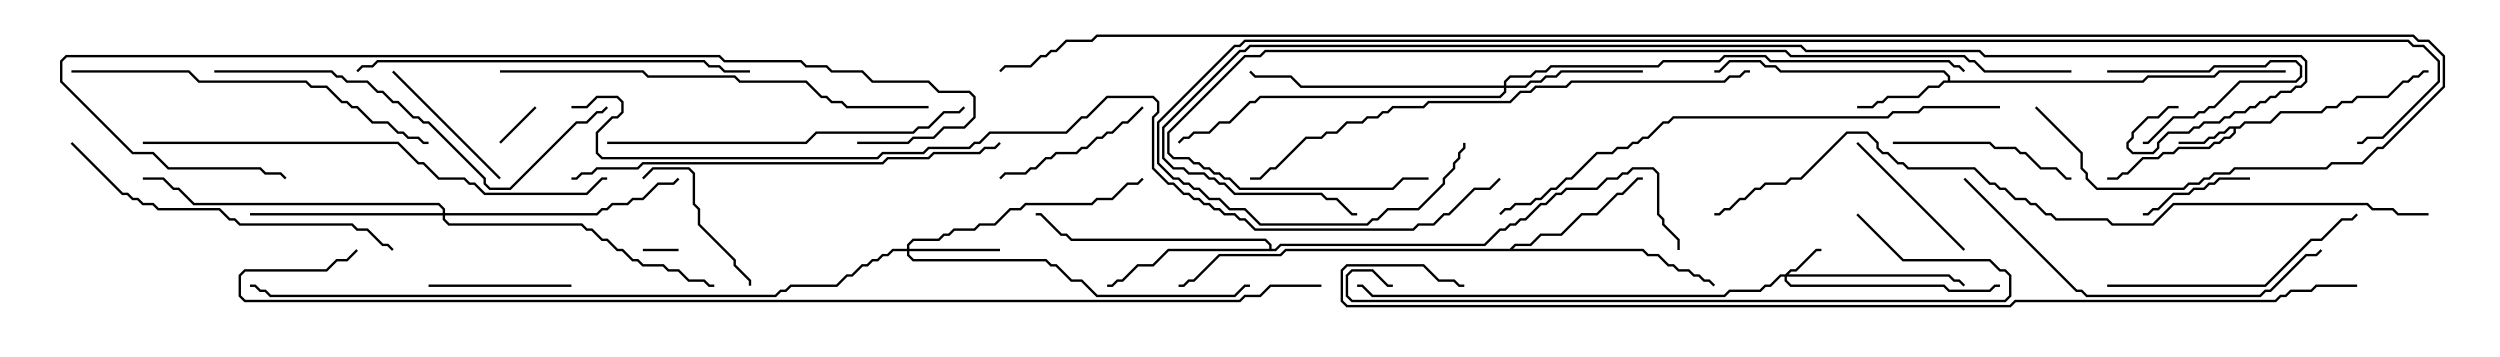 <svg version="1.1" width="105" height="15" xmlns="http://www.w3.org/2000/svg"><path d="M94.051,5.307L94.265,5.093L95.336,5.093L95.765,4.664L97.479,4.664L97.694,4.45L98.122,4.45L98.336,4.236L98.765,4.236L98.979,4.021L100.265,4.021L100.908,3.379L101.122,3.379L101.336,3.164L101.551,3.164L101.765,2.95L102,2.95L102,3.05L101.806,3.05L101.592,3.264L101.378,3.264L101.164,3.479L100.949,3.479L100.306,4.121L99.021,4.121L98.806,4.336L98.378,4.336L98.164,4.55L97.735,4.55L97.521,4.764L95.806,4.764L95.378,5.193L94.306,5.193L94.092,5.407L93.907,5.407L93.907,5.592L93.664,5.836L93.449,5.836L93.235,6.05L93.021,6.05L92.806,6.264L91.521,6.264L91.306,6.479L90.878,6.479L90.664,6.693L90.021,6.693L89.378,7.336L89.164,7.336L88.949,7.55L88.5,7.55L88.5,7.45L88.908,7.45L89.122,7.236L89.336,7.236L89.979,6.593L90.622,6.593L90.836,6.379L91.265,6.379L91.479,6.164L92.765,6.164L92.979,5.95L93.194,5.95L93.408,5.736L93.622,5.736L93.807,5.551L93.807,5.407L93.664,5.407L93.449,5.621L93.235,5.621L93.021,5.836L92.806,5.836L92.592,6.05L91.5,6.05L91.5,5.95L92.551,5.95L92.765,5.736L92.979,5.736L93.194,5.521L93.408,5.521L93.622,5.307z" stroke="none"/><path d="M81.807,3.379L81.807,3.235L81.622,3.05L74.765,3.05L74.551,2.836L74.122,2.836L73.908,2.621L72.664,2.621L72.235,3.05L72,3.05L72,2.95L72.194,2.95L72.622,2.521L73.949,2.521L74.164,2.736L74.592,2.736L74.806,2.95L81.664,2.95L81.907,3.194L81.907,3.379L89.979,3.379L90.194,3.164L92.979,3.164L93.194,2.95L96,2.95L96,3.05L93.235,3.05L93.021,3.264L90.235,3.264L90.021,3.479L81.664,3.479L81.449,3.693L81.021,3.693L80.592,4.121L79.306,4.121L79.092,4.336L78.878,4.336L78.664,4.55L78,4.55L78,4.45L78.622,4.45L78.836,4.236L79.051,4.236L79.265,4.021L80.551,4.021L80.979,3.593L81.408,3.593L81.622,3.379z" stroke="none"/><path d="M63.408,10.45L63.622,10.236L64.265,10.236L64.694,9.807L65.551,9.807L66.408,8.95L67.051,8.95L67.908,8.093L68.122,8.093L68.765,7.45L69,7.45L69,7.55L68.806,7.55L68.164,8.193L67.949,8.193L67.092,9.05L66.449,9.05L65.592,9.907L64.735,9.907L64.306,10.336L63.664,10.336L63.549,10.45L69.021,10.45L69.235,10.664L69.664,10.664L70.092,11.093L70.306,11.093L70.521,11.307L70.949,11.307L71.164,11.521L71.378,11.521L71.592,11.736L71.806,11.736L72.035,11.965L71.965,12.035L71.765,11.836L71.551,11.836L71.336,11.621L71.122,11.621L70.908,11.407L70.479,11.407L70.265,11.193L70.051,11.193L69.622,10.764L69.194,10.764L68.979,10.55L54.021,10.55L53.806,10.764L51.235,10.764L50.164,11.836L49.949,11.836L49.735,12.05L49.5,12.05L49.5,11.95L49.694,11.95L49.908,11.736L50.122,11.736L51.194,10.664L53.765,10.664L53.979,10.45z" stroke="none"/><path d="M53.307,10.45L53.307,10.306L53.122,10.121L44.979,10.121L44.765,9.907L44.551,9.907L43.694,9.05L43.5,9.05L43.5,8.95L43.735,8.95L44.592,9.807L44.806,9.807L45.021,10.021L53.164,10.021L53.407,10.265L53.407,10.45L53.551,10.45L53.765,10.236L62.336,10.236L62.979,9.593L63.194,9.593L63.408,9.379L63.622,9.379L63.836,9.164L64.051,9.164L64.694,8.521L64.908,8.521L65.336,8.093L65.551,8.093L65.765,7.879L67.051,7.879L67.479,7.45L67.908,7.45L68.122,7.236L68.336,7.236L68.551,7.021L69.449,7.021L69.693,7.265L69.693,8.979L69.907,9.194L69.907,9.408L70.55,10.051L70.55,10.5L70.45,10.5L70.45,10.092L69.807,9.449L69.807,9.235L69.593,9.021L69.593,7.306L69.408,7.121L68.592,7.121L68.378,7.336L68.164,7.336L67.949,7.55L67.521,7.55L67.092,7.979L65.806,7.979L65.592,8.193L65.378,8.193L64.949,8.621L64.735,8.621L64.092,9.264L63.878,9.264L63.664,9.479L63.449,9.479L63.235,9.693L63.021,9.693L62.378,10.336L53.806,10.336L53.592,10.55L49.092,10.55L48.449,11.193L47.806,11.193L47.164,11.836L46.949,11.836L46.735,12.05L46.5,12.05L46.5,11.95L46.694,11.95L46.908,11.736L47.122,11.736L47.765,11.093L48.408,11.093L49.051,10.45z" stroke="none"/><path d="M74.979,11.521L75.194,11.307L75.408,11.307L76.265,10.45L76.5,10.45L76.5,10.55L76.306,10.55L75.449,11.407L75.235,11.407L75.121,11.521L81.878,11.521L82.092,11.736L82.306,11.736L82.535,11.965L82.465,12.035L82.265,11.836L82.051,11.836L81.836,11.621L75.05,11.621L75.05,11.765L75.235,11.95L81.664,11.95L81.878,12.164L83.551,12.164L83.765,11.95L84,11.95L84,12.05L83.806,12.05L83.592,12.264L81.836,12.264L81.622,12.05L75.194,12.05L74.95,11.806L74.95,11.621L74.806,11.621L74.378,12.05L74.164,12.05L73.949,12.264L72.664,12.264L72.449,12.479L57.622,12.479L57.194,12.05L57,12.05L57,11.95L57.235,11.95L57.664,12.379L72.408,12.379L72.622,12.164L73.908,12.164L74.122,11.95L74.336,11.95L74.765,11.521z" stroke="none"/><path d="M38.093,10.45L38.093,10.265L38.336,10.021L39.408,10.021L39.622,9.807L39.836,9.807L40.051,9.593L40.908,9.593L41.122,9.379L41.765,9.379L42.408,8.736L42.836,8.736L43.051,8.521L45.836,8.521L46.051,8.307L46.694,8.307L47.336,7.664L47.765,7.664L47.965,7.465L48.035,7.535L47.806,7.764L47.378,7.764L46.735,8.407L46.092,8.407L45.878,8.621L43.092,8.621L42.878,8.836L42.449,8.836L41.806,9.479L41.164,9.479L40.949,9.693L40.092,9.693L39.878,9.907L39.664,9.907L39.449,10.121L38.378,10.121L38.193,10.306L38.193,10.45L42,10.45L42,10.55L38.193,10.55L38.193,10.694L38.378,10.879L43.949,10.879L44.164,11.093L44.378,11.093L45.021,11.736L45.449,11.736L46.092,12.379L51.836,12.379L52.265,11.95L52.5,11.95L52.5,12.05L52.306,12.05L51.878,12.479L46.051,12.479L45.408,11.836L44.979,11.836L44.336,11.193L44.122,11.193L43.908,10.979L38.336,10.979L38.093,10.735L38.093,10.55L37.521,10.55L37.306,10.764L37.092,10.764L36.878,10.979L36.664,10.979L36.449,11.193L36.235,11.193L35.806,11.621L35.592,11.621L35.164,12.05L33.235,12.05L33.021,12.264L32.806,12.264L32.592,12.479L11.336,12.479L11.122,12.264L10.908,12.264L10.694,12.05L10.5,12.05L10.5,11.95L10.735,11.95L10.949,12.164L11.164,12.164L11.378,12.379L32.551,12.379L32.765,12.164L32.979,12.164L33.194,11.95L35.122,11.95L35.551,11.521L35.765,11.521L36.194,11.093L36.408,11.093L36.622,10.879L36.836,10.879L37.051,10.664L37.265,10.664L37.479,10.45z" stroke="none"/><path d="M63.164,3.593L63.164,3.408L63.408,3.164L64.265,3.164L64.479,2.95L64.908,2.95L65.122,2.736L69.622,2.736L69.836,2.521L72.194,2.521L72.408,2.307L74.164,2.307L74.378,2.521L81.878,2.521L82.092,2.736L82.306,2.736L82.535,2.965L82.465,3.035L82.265,2.836L82.051,2.836L81.836,2.621L74.336,2.621L74.122,2.407L72.449,2.407L72.235,2.621L69.878,2.621L69.664,2.836L65.164,2.836L64.949,3.05L64.521,3.05L64.306,3.264L63.449,3.264L63.264,3.449L63.264,3.593L64.051,3.593L64.265,3.379L64.694,3.379L64.908,3.164L65.336,3.164L65.551,2.95L69,2.95L69,3.05L65.592,3.05L65.378,3.264L64.949,3.264L64.735,3.479L64.306,3.479L64.092,3.693L63.264,3.693L63.264,3.878L63.021,4.121L52.949,4.121L52.735,4.336L52.521,4.336L51.664,5.193L51.235,5.193L50.806,5.621L50.164,5.621L49.949,5.836L49.735,5.836L49.535,6.035L49.465,5.965L49.694,5.736L49.908,5.736L50.122,5.521L50.765,5.521L51.194,5.093L51.622,5.093L52.479,4.236L52.694,4.236L52.908,4.021L62.979,4.021L63.164,3.836L63.164,3.693L54.622,3.693L54.194,3.264L52.694,3.264L52.465,3.035L52.535,2.965L52.735,3.164L54.235,3.164L54.664,3.593z" stroke="none"/><path d="M18.593,8.95L18.593,8.806L18.408,8.621L8.122,8.621L7.479,7.979L7.265,7.979L6.836,7.55L6,7.55L6,7.45L6.878,7.45L7.306,7.879L7.521,7.879L8.164,8.521L18.449,8.521L18.693,8.765L18.693,8.95L25.051,8.95L25.265,8.736L25.479,8.736L25.694,8.521L26.336,8.521L26.551,8.307L26.979,8.307L27.622,7.664L28.265,7.664L28.465,7.465L28.535,7.535L28.306,7.764L27.664,7.764L27.021,8.407L26.592,8.407L26.378,8.621L25.735,8.621L25.521,8.836L25.306,8.836L25.092,9.05L18.693,9.05L18.693,9.194L18.878,9.379L24.449,9.379L24.664,9.593L24.878,9.593L25.306,10.021L25.521,10.021L25.949,10.45L26.164,10.45L26.592,10.879L26.806,10.879L27.021,11.093L27.878,11.093L28.092,11.307L28.521,11.307L28.949,11.736L29.592,11.736L29.806,11.95L30,11.95L30,12.05L29.765,12.05L29.551,11.836L28.908,11.836L28.479,11.407L28.051,11.407L27.836,11.193L26.979,11.193L26.765,10.979L26.551,10.979L26.122,10.55L25.908,10.55L25.479,10.121L25.265,10.121L24.836,9.693L24.622,9.693L24.408,9.479L18.836,9.479L18.593,9.235L18.593,9.05L10.5,9.05L10.5,8.95z" stroke="none"/><path d="M28.5,10.45L28.5,10.55L27,10.55L27,10.45z" stroke="none"/><path d="M21.035,6.035L20.965,5.965L22.465,4.465L22.535,4.535z" stroke="none"/><path d="M88.5,3.05L88.5,2.95L92.765,2.95L92.979,2.736L95.122,2.736L95.336,2.521L96.449,2.521L96.693,2.765L96.693,3.235L96.449,3.479L94.092,3.479L93.021,4.55L92.806,4.55L92.592,4.764L92.378,4.764L92.164,4.979L91.306,4.979L90.235,6.05L90,6.05L90,5.95L90.194,5.95L91.265,4.879L92.122,4.879L92.336,4.664L92.551,4.664L92.765,4.45L92.979,4.45L94.051,3.379L96.408,3.379L96.593,3.194L96.593,2.806L96.408,2.621L95.378,2.621L95.164,2.836L93.021,2.836L92.806,3.05z" stroke="none"/><path d="M90,9.05L90,8.95L90.194,8.95L90.408,8.736L90.622,8.736L91.265,8.093L91.908,8.093L92.122,7.879L92.551,7.879L92.765,7.664L92.979,7.664L93.194,7.45L94.5,7.45L94.5,7.55L93.235,7.55L93.021,7.764L92.806,7.764L92.592,7.979L92.164,7.979L91.949,8.193L91.306,8.193L90.664,8.836L90.449,8.836L90.235,9.05z" stroke="none"/><path d="M24,11.95L24,12.05L18,12.05L18,11.95z" stroke="none"/><path d="M27.035,7.535L26.965,7.465L27.408,7.021L28.949,7.021L29.193,7.265L29.193,8.551L29.407,8.765L29.407,9.408L30.907,10.908L30.907,11.122L31.55,11.765L31.55,12L31.45,12L31.45,11.806L30.807,11.164L30.807,10.949L29.307,9.449L29.307,8.806L29.093,8.592L29.093,7.306L28.908,7.121L27.449,7.121z" stroke="none"/><path d="M16.465,3.035L16.535,2.965L21.035,7.465L20.965,7.535z" stroke="none"/><path d="M82.535,10.465L82.465,10.535L77.965,6.035L78.035,5.965z" stroke="none"/><path d="M47.965,4.465L48.035,4.535L47.378,5.193L47.164,5.193L46.735,5.621L46.521,5.621L46.306,5.836L46.092,5.836L45.664,6.264L45.449,6.264L45.235,6.479L44.378,6.479L44.164,6.693L43.949,6.693L43.521,7.121L43.306,7.121L43.092,7.336L42.235,7.336L42.035,7.535L41.965,7.465L42.194,7.236L43.051,7.236L43.265,7.021L43.479,7.021L43.908,6.593L44.122,6.593L44.336,6.379L45.194,6.379L45.408,6.164L45.622,6.164L46.051,5.736L46.265,5.736L46.479,5.521L46.694,5.521L47.122,5.093L47.336,5.093z" stroke="none"/><path d="M79.5,6.05L79.5,5.95L83.592,5.95L83.806,6.164L84.664,6.164L84.878,6.379L85.092,6.379L85.735,7.021L86.378,7.021L86.806,7.45L87,7.45L87,7.55L86.765,7.55L86.336,7.121L85.694,7.121L85.051,6.479L84.836,6.479L84.622,6.264L83.765,6.264L83.551,6.05z" stroke="none"/><path d="M88.5,12.05L88.5,11.95L95.122,11.95L97.051,10.021L97.479,10.021L98.336,9.164L98.765,9.164L98.965,8.965L99.035,9.035L98.806,9.264L98.378,9.264L97.521,10.121L97.092,10.121L95.164,12.05z" stroke="none"/><path d="M2.965,6.035L3.035,5.965L5.164,8.093L5.378,8.093L5.592,8.307L5.806,8.307L6.021,8.521L6.449,8.521L6.664,8.736L9.235,8.736L9.664,9.164L9.878,9.164L10.092,9.379L14.806,9.379L15.021,9.593L15.449,9.593L16.092,10.236L16.306,10.236L16.535,10.465L16.465,10.535L16.265,10.336L16.051,10.336L15.408,9.693L14.979,9.693L14.765,9.479L10.051,9.479L9.836,9.264L9.622,9.264L9.194,8.836L6.622,8.836L6.408,8.621L5.979,8.621L5.765,8.407L5.551,8.407L5.336,8.193L5.122,8.193z" stroke="none"/><path d="M25.5,6.05L25.5,5.95L33.836,5.95L34.265,5.521L38.336,5.521L38.551,5.307L38.979,5.307L39.622,4.664L40.265,4.664L40.465,4.465L40.535,4.535L40.306,4.764L39.664,4.764L39.021,5.407L38.592,5.407L38.378,5.621L34.306,5.621L33.878,6.05z" stroke="none"/><path d="M3,3.05L3,2.95L7.949,2.95L8.378,3.379L12.878,3.379L13.092,3.593L13.735,3.593L14.378,4.236L14.592,4.236L14.806,4.45L15.021,4.45L15.664,5.093L16.306,5.093L16.735,5.521L16.949,5.521L17.164,5.736L17.592,5.736L17.806,5.95L18,5.95L18,6.05L17.765,6.05L17.551,5.836L17.122,5.836L16.908,5.621L16.694,5.621L16.265,5.193L15.622,5.193L14.979,4.55L14.765,4.55L14.551,4.336L14.336,4.336L13.694,3.693L13.051,3.693L12.836,3.479L8.336,3.479L7.908,3.05z" stroke="none"/><path d="M82.465,7.535L82.535,7.465L87.235,12.164L87.449,12.164L87.664,12.379L94.908,12.379L95.122,12.164L95.336,12.164L96.836,10.664L97.265,10.664L97.465,10.465L97.535,10.535L97.306,10.764L96.878,10.764L95.378,12.264L95.164,12.264L94.949,12.479L87.622,12.479L87.408,12.264L87.194,12.264z" stroke="none"/><path d="M15.035,3.035L14.965,2.965L15.194,2.736L15.622,2.736L15.836,2.521L29.592,2.521L29.806,2.736L30.235,2.736L30.449,2.95L31.5,2.95L31.5,3.05L30.408,3.05L30.194,2.836L29.765,2.836L29.551,2.621L15.878,2.621L15.664,2.836L15.235,2.836z" stroke="none"/><path d="M9,3.05L9,2.95L13.949,2.95L14.164,3.164L14.378,3.164L14.592,3.379L15.449,3.379L15.878,3.807L16.092,3.807L16.521,4.236L16.735,4.236L17.378,4.879L17.592,4.879L17.806,5.093L18.021,5.093L20.407,7.479L20.407,7.694L20.592,7.879L21.408,7.879L24.194,5.093L24.622,5.093L25.051,4.664L25.265,4.664L25.465,4.465L25.535,4.535L25.306,4.764L25.092,4.764L24.664,5.193L24.235,5.193L21.449,7.979L20.551,7.979L20.307,7.735L20.307,7.521L17.979,5.193L17.765,5.193L17.551,4.979L17.336,4.979L16.694,4.336L16.479,4.336L16.051,3.907L15.836,3.907L15.408,3.479L14.551,3.479L14.336,3.264L14.122,3.264L13.908,3.05z" stroke="none"/><path d="M24,7.55L24,7.45L24.194,7.45L24.408,7.236L24.836,7.236L25.051,7.021L26.765,7.021L26.979,6.807L37.051,6.807L37.265,6.593L38.979,6.593L39.194,6.379L41.122,6.379L41.336,6.164L41.765,6.164L41.965,5.965L42.035,6.035L41.806,6.264L41.378,6.264L41.164,6.479L39.235,6.479L39.021,6.693L37.306,6.693L37.092,6.907L27.021,6.907L26.806,7.121L25.092,7.121L24.878,7.336L24.449,7.336L24.235,7.55z" stroke="none"/><path d="M21,3.05L21,2.95L27.021,2.95L27.235,3.164L30.878,3.164L31.092,3.379L33.878,3.379L34.521,4.021L34.735,4.021L34.949,4.236L35.378,4.236L35.592,4.45L39,4.45L39,4.55L35.551,4.55L35.336,4.336L34.908,4.336L34.694,4.121L34.479,4.121L33.836,3.479L31.051,3.479L30.836,3.264L27.194,3.264L26.979,3.05z" stroke="none"/><path d="M6,6.05L6,5.95L16.735,5.95L17.592,6.807L17.806,6.807L18.449,7.45L19.521,7.45L19.735,7.664L19.949,7.664L20.378,8.093L24.622,8.093L25.265,7.45L25.5,7.45L25.5,7.55L25.306,7.55L24.664,8.193L20.336,8.193L19.908,7.764L19.694,7.764L19.479,7.55L18.408,7.55L17.765,6.907L17.551,6.907L16.694,6.05z" stroke="none"/><path d="M77.965,9.035L78.035,8.965L79.949,10.879L83.592,10.879L84.021,11.307L84.235,11.307L84.479,11.551L84.479,12.449L84.235,12.693L56.765,12.693L56.521,12.449L56.521,11.551L56.765,11.307L57.664,11.307L58.306,11.95L58.5,11.95L58.5,12.05L58.265,12.05L57.622,11.407L56.806,11.407L56.621,11.592L56.621,12.408L56.806,12.593L84.194,12.593L84.379,12.408L84.379,11.592L84.194,11.407L83.979,11.407L83.551,10.979L79.908,10.979z" stroke="none"/><path d="M73.5,2.95L73.5,3.05L73.306,3.05L73.092,3.264L72.664,3.264L72.449,3.479L66.021,3.479L65.806,3.693L64.521,3.693L64.306,3.907L63.878,3.907L63.449,4.336L60.021,4.336L59.806,4.55L58.521,4.55L58.306,4.764L58.092,4.764L57.878,4.979L57.449,4.979L57.235,5.193L56.592,5.193L56.164,5.621L55.735,5.621L55.521,5.836L54.878,5.836L53.592,7.121L53.378,7.121L52.949,7.55L52.5,7.55L52.5,7.45L52.908,7.45L53.336,7.021L53.551,7.021L54.836,5.736L55.479,5.736L55.694,5.521L56.122,5.521L56.551,5.093L57.194,5.093L57.408,4.879L57.836,4.879L58.051,4.664L58.265,4.664L58.479,4.45L59.765,4.45L59.979,4.236L63.408,4.236L63.836,3.807L64.265,3.807L64.479,3.593L65.765,3.593L65.979,3.379L72.408,3.379L72.622,3.164L73.051,3.164L73.265,2.95z" stroke="none"/><path d="M84,4.45L84,4.55L80.806,4.55L80.592,4.764L79.521,4.764L79.306,4.979L70.306,4.979L70.092,5.193L69.878,5.193L69.235,5.836L69.021,5.836L68.806,6.05L68.592,6.05L68.378,6.264L67.949,6.264L67.735,6.479L67.092,6.479L66.021,7.55L65.806,7.55L65.378,7.979L65.164,7.979L64.735,8.407L64.521,8.407L64.306,8.621L63.664,8.621L63.449,8.836L63.235,8.836L63.035,9.035L62.965,8.965L63.194,8.736L63.408,8.736L63.622,8.521L64.265,8.521L64.479,8.307L64.694,8.307L65.122,7.879L65.336,7.879L65.765,7.45L65.979,7.45L67.051,6.379L67.694,6.379L67.908,6.164L68.336,6.164L68.551,5.95L68.765,5.95L68.979,5.736L69.194,5.736L69.836,5.093L70.051,5.093L70.265,4.879L79.265,4.879L79.479,4.664L80.551,4.664L80.765,4.45z" stroke="none"/><path d="M36,6.05L36,5.95L38.122,5.95L38.336,5.736L39.194,5.736L39.622,5.307L40.479,5.307L40.879,4.908L40.879,4.092L40.694,3.907L39.408,3.907L38.979,3.479L36.622,3.479L36.194,3.05L34.908,3.05L34.694,2.836L33.836,2.836L33.622,2.621L30.408,2.621L30.194,2.407L2.806,2.407L2.621,2.592L2.621,3.408L5.592,6.379L6.449,6.379L7.092,7.021L10.949,7.021L11.164,7.236L11.806,7.236L12.035,7.465L11.965,7.535L11.765,7.336L11.122,7.336L10.908,7.121L7.051,7.121L6.408,6.479L5.551,6.479L2.521,3.449L2.521,2.551L2.765,2.307L30.235,2.307L30.449,2.521L33.664,2.521L33.878,2.736L34.735,2.736L34.949,2.95L36.235,2.95L36.664,3.379L39.021,3.379L39.449,3.807L40.735,3.807L40.979,4.051L40.979,4.949L40.521,5.407L39.664,5.407L39.235,5.836L38.378,5.836L38.164,6.05z" stroke="none"/><path d="M87,2.95L87,3.05L83.336,3.05L82.908,2.621L82.694,2.621L82.479,2.407L75.194,2.407L74.979,2.193L53.164,2.193L52.949,2.407L52.306,2.407L49.121,5.592L49.121,6.408L49.306,6.593L49.949,6.593L50.164,6.807L50.378,6.807L50.592,7.021L50.806,7.021L51.021,7.236L51.235,7.236L51.449,7.45L51.664,7.45L52.092,7.879L58.479,7.879L58.908,7.45L60,7.45L60,7.55L58.949,7.55L58.521,7.979L52.051,7.979L51.622,7.55L51.408,7.55L51.194,7.336L50.979,7.336L50.765,7.121L50.551,7.121L50.336,6.907L50.122,6.907L49.908,6.693L49.265,6.693L49.021,6.449L49.021,5.551L52.265,2.307L52.908,2.307L53.122,2.093L75.021,2.093L75.235,2.307L82.521,2.307L82.735,2.521L82.949,2.521L83.378,2.95z" stroke="none"/><path d="M102,8.95L102,9.05L100.694,9.05L100.479,8.836L99.622,8.836L99.408,8.621L91.306,8.621L90.449,9.479L88.694,9.479L88.479,9.264L86.336,9.264L86.122,9.05L85.908,9.05L85.479,8.621L85.265,8.621L85.051,8.407L84.622,8.407L84.194,7.979L83.979,7.979L83.765,7.764L83.551,7.764L82.908,7.121L80.122,7.121L79.908,6.907L79.694,6.907L79.265,6.479L79.051,6.479L78.807,6.235L78.807,6.021L78.408,5.621L77.592,5.621L75.664,7.55L75.235,7.55L75.021,7.764L74.164,7.764L73.949,7.979L73.735,7.979L73.306,8.407L73.092,8.407L72.664,8.836L72.449,8.836L72.235,9.05L72,9.05L72,8.95L72.194,8.95L72.408,8.736L72.622,8.736L73.051,8.307L73.265,8.307L73.694,7.879L73.908,7.879L74.122,7.664L74.979,7.664L75.194,7.45L75.622,7.45L77.551,5.521L78.449,5.521L78.907,5.979L78.907,6.194L79.092,6.379L79.306,6.379L79.735,6.807L79.949,6.807L80.164,7.021L82.949,7.021L83.592,7.664L83.806,7.664L84.021,7.879L84.235,7.879L84.664,8.307L85.092,8.307L85.306,8.521L85.521,8.521L85.949,8.95L86.164,8.95L86.378,9.164L88.521,9.164L88.735,9.379L90.408,9.379L91.265,8.521L99.449,8.521L99.664,8.736L100.521,8.736L100.735,8.95z" stroke="none"/><path d="M91.5,4.45L91.5,4.55L91.092,4.55L90.664,4.979L90.235,4.979L89.621,5.592L89.621,5.806L89.407,6.021L89.407,6.194L89.592,6.379L90.408,6.379L90.593,6.194L90.593,5.979L91.051,5.521L91.908,5.521L92.122,5.307L92.336,5.307L92.551,5.093L93.194,5.093L93.408,4.879L93.622,4.879L93.836,4.664L94.265,4.664L94.479,4.45L94.694,4.45L94.908,4.236L95.122,4.236L95.336,4.021L95.551,4.021L95.765,3.807L96.194,3.807L96.408,3.593L96.622,3.593L96.807,3.408L96.807,2.592L96.622,2.407L83.336,2.407L83.122,2.193L75.836,2.193L75.622,1.979L52.521,1.979L52.306,2.193L52.092,2.193L48.907,5.378L48.907,6.622L49.306,7.021L49.735,7.021L49.949,7.236L50.592,7.236L50.806,7.45L51.021,7.45L51.235,7.664L51.449,7.664L51.878,8.093L55.521,8.093L55.735,8.307L56.164,8.307L56.806,8.95L57,8.95L57,9.05L56.765,9.05L56.122,8.407L55.694,8.407L55.479,8.193L51.836,8.193L51.408,7.764L51.194,7.764L50.979,7.55L50.765,7.55L50.551,7.336L49.908,7.336L49.694,7.121L49.265,7.121L48.807,6.664L48.807,5.336L52.051,2.093L52.265,2.093L52.479,1.879L75.664,1.879L75.878,2.093L83.164,2.093L83.378,2.307L96.664,2.307L96.907,2.551L96.907,3.449L96.664,3.693L96.449,3.693L96.235,3.907L95.806,3.907L95.592,4.121L95.378,4.121L95.164,4.336L94.949,4.336L94.735,4.55L94.521,4.55L94.306,4.764L93.878,4.764L93.664,4.979L93.449,4.979L93.235,5.193L92.592,5.193L92.378,5.407L92.164,5.407L91.949,5.621L91.092,5.621L90.693,6.021L90.693,6.235L90.449,6.479L89.551,6.479L89.307,6.235L89.307,5.979L89.521,5.765L89.521,5.551L90.194,4.879L90.622,4.879L91.051,4.45z" stroke="none"/><path d="M61.45,6L61.55,6L61.55,6.235L61.336,6.449L61.336,6.664L61.121,6.878L61.121,7.092L60.693,7.521L60.693,7.735L59.592,8.836L58.306,8.836L57.878,9.264L57.664,9.264L57.449,9.479L52.908,9.479L52.265,8.836L51.622,8.836L51.194,8.407L50.765,8.407L50.336,7.979L50.122,7.979L49.908,7.764L49.694,7.764L49.479,7.55L49.265,7.55L48.593,6.878L48.593,5.122L51.836,1.879L52.051,1.879L52.265,1.664L101.164,1.664L101.378,1.879L101.806,1.879L102.479,2.551L102.479,3.449L100.092,5.836L99.449,5.836L99.235,6.05L99,6.05L99,5.95L99.194,5.95L99.408,5.736L100.051,5.736L102.379,3.408L102.379,2.592L101.765,1.979L101.336,1.979L101.122,1.764L52.306,1.764L52.092,1.979L51.878,1.979L48.693,5.164L48.693,6.836L49.306,7.45L49.521,7.45L49.735,7.664L49.949,7.664L50.164,7.879L50.378,7.879L50.806,8.307L51.235,8.307L51.664,8.736L52.306,8.736L52.949,9.379L57.408,9.379L57.622,9.164L57.836,9.164L58.265,8.736L59.551,8.736L60.593,7.694L60.593,7.479L61.021,7.051L61.021,6.836L61.236,6.622L61.236,6.408L61.45,6.194z" stroke="none"/><path d="M99,11.95L99,12.05L97.306,12.05L97.092,12.264L96.235,12.264L96.021,12.479L95.806,12.479L95.592,12.693L84.664,12.693L84.449,12.907L56.551,12.907L56.307,12.664L56.307,11.336L56.551,11.093L59.806,11.093L60.449,11.736L61.092,11.736L61.306,11.95L61.5,11.95L61.5,12.05L61.265,12.05L61.051,11.836L60.408,11.836L59.765,11.193L56.592,11.193L56.407,11.378L56.407,12.622L56.592,12.807L84.408,12.807L84.622,12.593L95.551,12.593L95.765,12.379L95.979,12.379L96.194,12.164L97.051,12.164L97.265,11.95z" stroke="none"/><path d="M24,4.55L24,4.45L24.622,4.45L25.051,4.021L25.949,4.021L26.193,4.265L26.193,4.735L25.949,4.979L25.735,4.979L25.121,5.592L25.121,6.408L25.306,6.593L36.836,6.593L37.051,6.379L38.765,6.379L38.979,6.164L40.694,6.164L40.908,5.95L41.122,5.95L41.551,5.521L44.765,5.521L45.408,4.879L45.622,4.879L46.479,4.021L48.449,4.021L48.693,4.265L48.693,4.735L48.479,4.949L48.479,7.051L49.092,7.664L49.306,7.664L49.735,8.093L49.949,8.093L50.164,8.307L50.378,8.307L50.592,8.521L50.806,8.521L51.021,8.736L51.235,8.736L51.449,8.95L51.878,8.95L52.092,9.164L52.306,9.164L52.735,9.593L59.336,9.593L59.551,9.379L60.194,9.379L60.622,8.95L60.836,8.95L61.908,7.879L62.551,7.879L62.965,7.465L63.035,7.535L62.592,7.979L61.949,7.979L60.878,9.05L60.664,9.05L60.235,9.479L59.592,9.479L59.378,9.693L52.694,9.693L52.265,9.264L52.051,9.264L51.836,9.05L51.408,9.05L51.194,8.836L50.979,8.836L50.765,8.621L50.551,8.621L50.336,8.407L50.122,8.407L49.908,8.193L49.694,8.193L49.265,7.764L49.051,7.764L48.379,7.092L48.379,4.908L48.593,4.694L48.593,4.306L48.408,4.121L46.521,4.121L45.664,4.979L45.449,4.979L44.806,5.621L41.592,5.621L41.164,6.05L40.949,6.05L40.735,6.264L39.021,6.264L38.806,6.479L37.092,6.479L36.878,6.693L25.265,6.693L25.021,6.449L25.021,5.551L25.694,4.879L25.908,4.879L26.093,4.694L26.093,4.306L25.908,4.121L25.092,4.121L24.664,4.55z" stroke="none"/><path d="M55.5,11.95L55.5,12.05L53.378,12.05L52.949,12.479L52.306,12.479L52.092,12.693L10.265,12.693L10.021,12.449L10.021,11.551L10.265,11.307L13.694,11.307L14.122,10.879L14.551,10.879L14.965,10.465L15.035,10.535L14.592,10.979L14.164,10.979L13.735,11.407L10.306,11.407L10.121,11.592L10.121,12.408L10.306,12.593L52.051,12.593L52.265,12.379L52.908,12.379L53.336,11.95z" stroke="none"/><path d="M85.465,4.535L85.535,4.465L87.479,6.408L87.479,7.051L87.693,7.265L87.693,7.479L88.092,7.879L91.694,7.879L91.908,7.664L92.336,7.664L92.551,7.45L92.765,7.45L92.979,7.236L93.622,7.236L93.836,7.021L97.694,7.021L97.908,6.807L99.194,6.807L99.836,6.164L100.051,6.164L102.593,3.622L102.593,2.378L101.979,1.764L101.551,1.764L101.336,1.55L46.092,1.55L45.878,1.764L44.806,1.764L44.378,2.193L44.164,2.193L43.949,2.407L43.735,2.407L43.306,2.836L42.235,2.836L42.035,3.035L41.965,2.965L42.194,2.736L43.265,2.736L43.694,2.307L43.908,2.307L44.122,2.093L44.336,2.093L44.765,1.664L45.836,1.664L46.051,1.45L101.378,1.45L101.592,1.664L102.021,1.664L102.693,2.336L102.693,3.664L100.092,6.264L99.878,6.264L99.235,6.907L97.949,6.907L97.735,7.121L93.878,7.121L93.664,7.336L93.021,7.336L92.806,7.55L92.592,7.55L92.378,7.764L91.949,7.764L91.735,7.979L88.051,7.979L87.593,7.521L87.593,7.306L87.379,7.092L87.379,6.449z" stroke="none"/></svg>